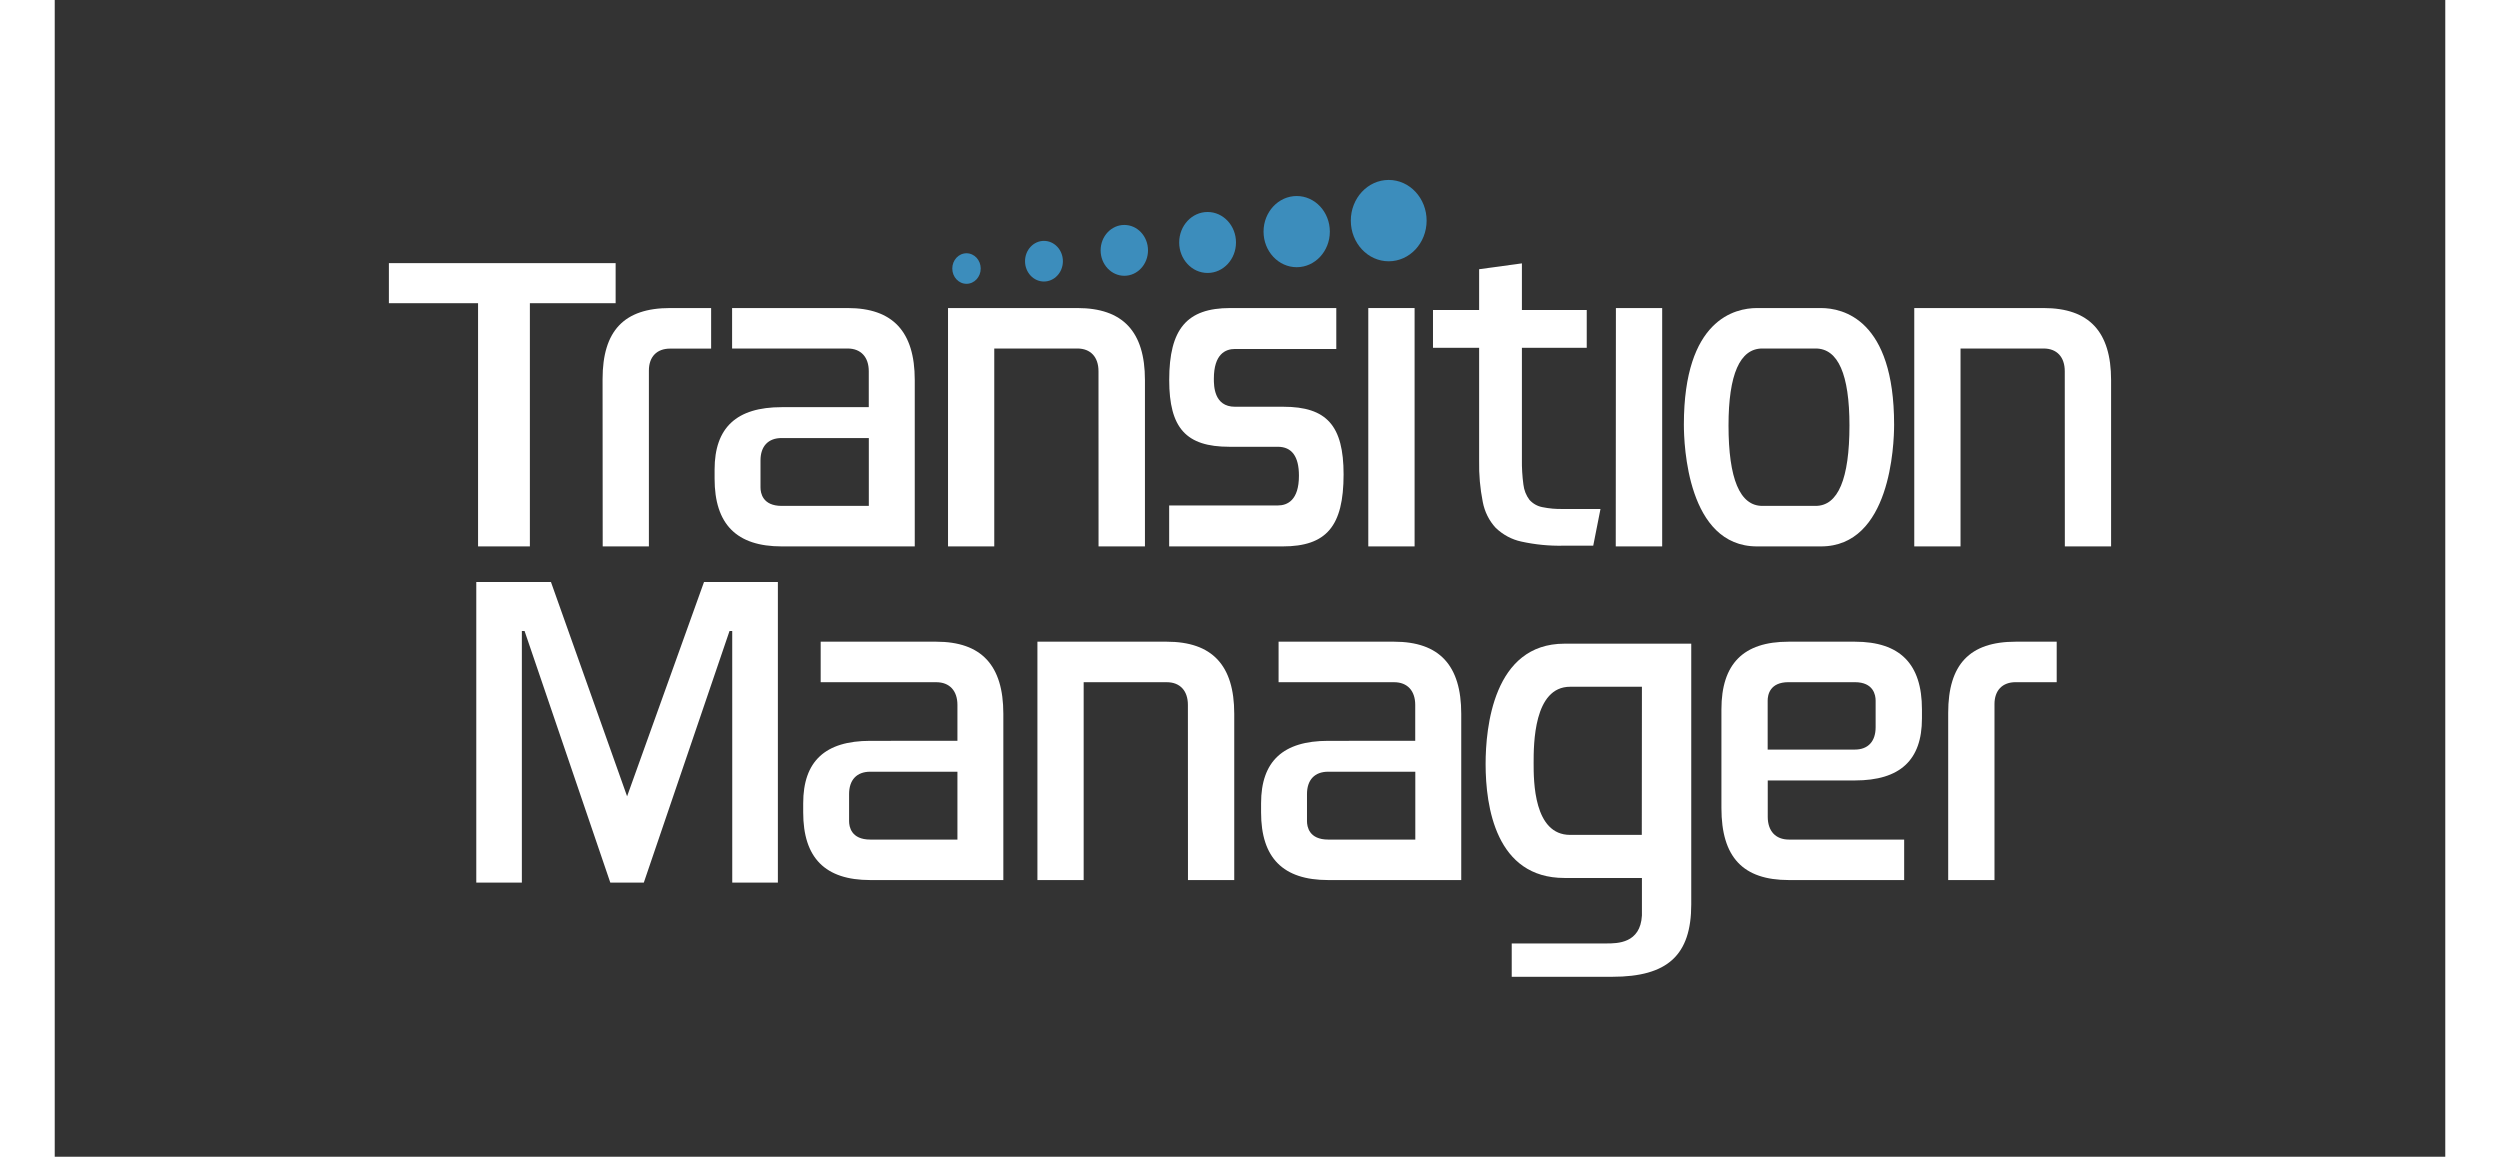 <svg width="67" height="31" viewBox="-13 -7 93 45" fill="none" xmlns="http://www.w3.org/2000/svg">
<rect x="-13" y="-7" width="93" height="45" fill="#333333" stroke="none"/>
<g clip-path="url(#clip0)">
<path d="M22.471 4.041C22.776 4.041 23.024 3.775 23.024 3.447C23.024 3.119 22.776 2.853 22.471 2.853C22.165 2.853 21.918 3.119 21.918 3.447C21.918 3.775 22.165 4.041 22.471 4.041Z" fill="#3C8DBC"/>
<path d="M25.484 3.952C25.891 3.952 26.221 3.598 26.221 3.162C26.221 2.725 25.891 2.371 25.484 2.371C25.077 2.371 24.748 2.725 24.748 3.162C24.748 3.598 25.077 3.952 25.484 3.952Z" fill="#3C8DBC"/>
<path d="M28.611 3.729C29.12 3.729 29.532 3.286 29.532 2.74C29.532 2.193 29.12 1.751 28.611 1.751C28.102 1.751 27.689 2.193 27.689 2.74C27.689 3.286 28.102 3.729 28.611 3.729Z" fill="#3C8DBC"/>
<path d="M31.85 3.619C32.461 3.619 32.955 3.088 32.955 2.433C32.955 1.778 32.461 1.247 31.85 1.247C31.24 1.247 30.745 1.778 30.745 2.433C30.745 3.088 31.24 3.619 31.85 3.619Z" fill="#3C8DBC"/>
<path d="M35.317 3.395C36.029 3.395 36.606 2.775 36.606 2.011C36.606 1.246 36.029 0.626 35.317 0.626C34.605 0.626 34.027 1.246 34.027 2.011C34.027 2.775 34.605 3.395 35.317 3.395Z" fill="#3C8DBC"/>
<path d="M38.896 3.165C39.711 3.165 40.371 2.457 40.371 1.583C40.371 0.709 39.711 0 38.896 0C38.082 0 37.422 0.709 37.422 1.583C37.422 2.457 38.082 3.165 38.896 3.165Z" fill="#3C8DBC"/>
<path d="M3.469 14.257H5.485V4.795H8.821V3.237H-0.005V4.795H3.469V14.257Z" fill="white"/>
<path d="M8.318 14.257H10.115V7.414C10.115 6.881 10.423 6.562 10.939 6.562H12.536V4.984H10.939C9.148 4.984 8.313 5.868 8.313 7.75L8.318 14.257Z" fill="white"/>
<path d="M15.281 8.84C13.525 8.84 12.671 9.635 12.671 11.268V11.624C12.671 13.393 13.525 14.257 15.281 14.257H20.458V7.784C20.458 5.9 19.604 4.984 17.849 4.984H13.352V6.558H17.845C18.361 6.558 18.669 6.89 18.669 7.442V8.84H15.281ZM18.671 12.681H15.281C14.536 12.681 14.457 12.176 14.457 11.965V10.911C14.457 10.359 14.758 10.041 15.281 10.041H18.671V12.681Z" fill="white"/>
<path d="M27.608 14.257H29.413V7.784C29.413 5.9 28.554 4.984 26.787 4.984H21.752V14.257H23.551V6.558H26.782C27.3 6.558 27.606 6.89 27.606 7.442L27.608 14.257Z" fill="white"/>
<path d="M30.355 14.257H34.77C36.476 14.257 37.141 13.471 37.141 11.455C37.141 9.56 36.484 8.824 34.8 8.824H32.918C32.094 8.824 32.094 8.003 32.094 7.734C32.094 6.776 32.542 6.576 32.918 6.576H36.857V4.984H32.729C31.044 4.984 30.357 5.795 30.357 7.784C30.357 9.654 31.014 10.381 32.697 10.381H34.58C35.129 10.381 35.404 10.76 35.404 11.505C35.404 12.463 34.955 12.664 34.58 12.664H30.355V14.257Z" fill="white"/>
<path d="M38.102 14.257H39.903V4.984H38.102V14.257Z" fill="white"/>
<path d="M47.729 14.257H49.535V4.984H47.735L47.729 14.257Z" fill="white"/>
<path d="M53.225 4.984C52.37 4.984 50.379 5.425 50.379 9.517C50.379 10.309 50.517 14.257 53.225 14.257H55.711C58.417 14.257 58.558 10.309 58.558 9.517C58.558 5.425 56.567 4.984 55.711 4.984H53.225ZM55.505 12.681H53.431C52.558 12.681 52.116 11.628 52.116 9.551C52.116 7.566 52.558 6.558 53.431 6.558H55.505C56.379 6.558 56.821 7.568 56.821 9.551C56.821 11.628 56.379 12.681 55.505 12.681Z" fill="white"/>
<path d="M65.2 14.257H66.999V7.784C66.999 5.9 66.141 4.984 64.374 4.984H59.342V14.257H61.142V6.558H64.374C64.891 6.558 65.197 6.89 65.197 7.442L65.2 14.257Z" fill="white"/>
<path d="M31.087 27.237H32.887V20.765C32.887 18.881 32.028 17.964 30.261 17.964H25.23V27.237H27.029V19.54H30.261C30.778 19.54 31.084 19.872 31.084 20.424L31.087 27.237Z" fill="white"/>
<path d="M36.541 21.821C34.785 21.821 33.931 22.616 33.931 24.249V24.606C33.931 26.375 34.785 27.237 36.541 27.237H41.718V20.765C41.718 18.881 40.865 17.964 39.108 17.964H34.612V19.54H39.105C39.623 19.54 39.928 19.872 39.928 20.424V21.82L36.541 21.821ZM39.931 25.662H36.541C35.796 25.662 35.717 25.157 35.717 24.946V23.891C35.717 23.339 36.017 23.022 36.541 23.022H39.931V25.662Z" fill="white"/>
<path d="M18.726 21.821C16.971 21.821 16.118 22.616 16.118 24.249V24.606C16.118 26.375 16.971 27.237 18.726 27.237H23.904V20.765C23.904 18.881 23.051 17.964 21.294 17.964H16.798V19.54H21.294C21.812 19.54 22.118 19.872 22.118 20.424V21.82L18.726 21.821ZM22.118 25.662H18.726C17.982 25.662 17.903 25.157 17.903 24.946V23.891C17.903 23.339 18.203 23.022 18.726 23.022H22.118V25.662Z" fill="white"/>
<path d="M54.449 17.964C52.694 17.964 51.84 18.825 51.84 20.596V24.436C51.84 26.347 52.675 27.237 54.466 27.237H58.949V25.662H54.466C53.948 25.662 53.642 25.33 53.642 24.778V23.362H57.032C58.788 23.362 59.641 22.574 59.641 20.952V20.596C59.641 18.828 58.788 17.964 57.032 17.964H54.449ZM57.03 22.161H53.639V20.256C53.639 20.04 53.718 19.539 54.449 19.539H57.03C57.76 19.539 57.839 20.044 57.839 20.256V21.292C57.839 21.844 57.544 22.161 57.03 22.161Z" fill="white"/>
<path d="M60.662 27.237H62.463V20.391C62.463 19.858 62.771 19.539 63.286 19.539H64.883V17.964H63.288C61.496 17.964 60.662 18.848 60.662 20.731V27.237Z" fill="white"/>
<path d="M13.358 27.337H15.133V15.642H12.259L9.267 23.979L6.305 15.642H3.4V27.337H5.173V17.547H5.279L5.288 17.577L8.614 27.337H9.917L13.252 17.547H13.357L13.358 27.337Z" fill="white"/>
<path d="M43.682 31H47.597C49.748 31 50.666 30.157 50.666 28.183V18.041H45.734C42.964 18.041 42.666 21.316 42.666 22.724C42.666 24.38 43.064 27.156 45.734 27.156H48.747V28.615C48.688 29.703 47.791 29.703 47.361 29.703H43.682V31ZM48.742 25.48H45.954C44.534 25.48 44.534 23.38 44.534 22.689C44.534 21.954 44.534 19.717 45.954 19.717H48.747L48.742 25.48Z" fill="white"/>
<path d="M40.619 6.53H42.414V10.926C42.404 11.463 42.451 11.999 42.555 12.525C42.627 12.907 42.802 13.259 43.059 13.535C43.341 13.806 43.685 13.99 44.056 14.069C44.593 14.187 45.141 14.241 45.688 14.229H46.853L47.135 12.801H45.671C45.403 12.807 45.134 12.783 44.871 12.729C44.681 12.693 44.506 12.594 44.372 12.446C44.242 12.275 44.161 12.068 44.136 11.849C44.093 11.527 44.073 11.201 44.078 10.875V6.53H46.6V5.061H44.078V3.246L42.414 3.473V5.061H40.619V6.53Z" fill="white"/>
</g>
<defs>
<clipPath id="clip0">
<rect width="67" height="31" fill="white"/>
</clipPath>
</defs>
</svg>
